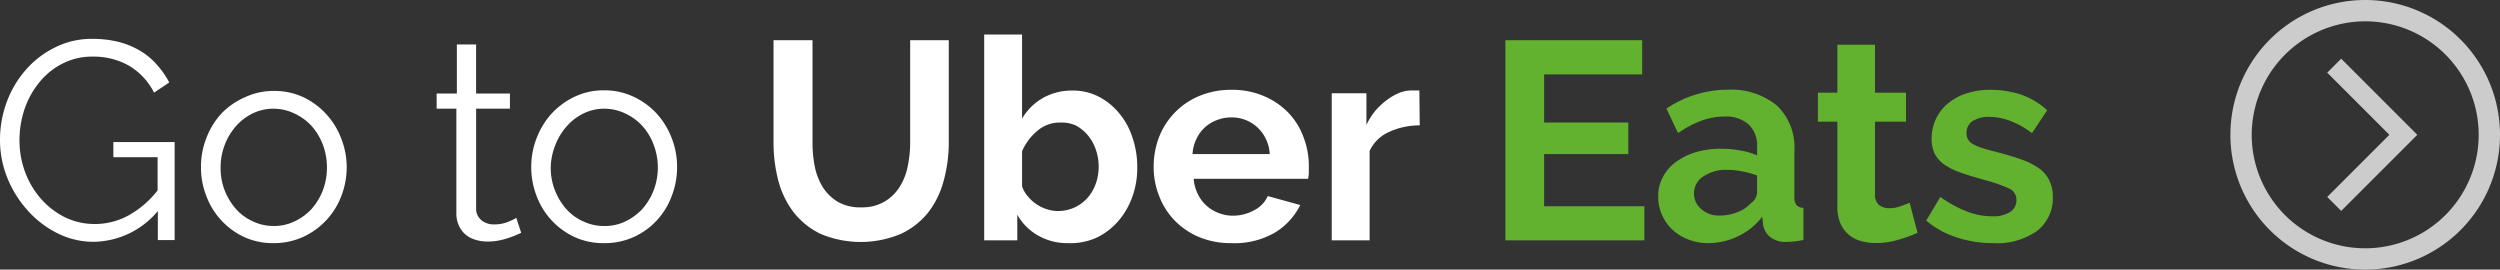 <svg xmlns="http://www.w3.org/2000/svg" viewBox="0 0 204 22"><rect x="0" y="0" width="204" height="22" fill="#333333" stroke="none"/><title>uber-eats-btn</title><g id="edc58e6a-a5ae-4ba7-bb4b-6a329663e188" data-name="Layer 2"><g id="bf0880ee-2b8c-4a0e-a0da-183b56770483" data-name="Layer 7"><path d="M12.88,17.22a6.93,6.93,0,0,1-5.24,2.51,6.53,6.53,0,0,1-3-.72,8.06,8.06,0,0,1-2.42-1.88A8.83,8.83,0,0,1,.58,14.47,8.22,8.22,0,0,1,0,11.42,8.88,8.88,0,0,1,.56,8.3,8.36,8.36,0,0,1,2.14,5.66,7.6,7.6,0,0,1,4.53,3.85a6.65,6.65,0,0,1,3-.68,8.77,8.77,0,0,1,2.19.26,6.66,6.66,0,0,1,1.76.74,5.57,5.57,0,0,1,1.33,1.12,7,7,0,0,1,1,1.44l-1.24.83a5.29,5.29,0,0,0-2.1-2.23,5.87,5.87,0,0,0-2.92-.71,5.24,5.24,0,0,0-2.45.57A5.74,5.74,0,0,0,3.21,6.72,7,7,0,0,0,2,8.91a8,8,0,0,0-.41,2.54,7.42,7.42,0,0,0,.47,2.62,7,7,0,0,0,1.3,2.17,6.41,6.41,0,0,0,1.94,1.49,5.55,5.55,0,0,0,2.43.55,5.74,5.74,0,0,0,2.68-.66,7.84,7.84,0,0,0,2.45-2.08V12.83H9.25V11.59h5v8H12.88Z" fill="#fff"/><path d="M22.33,19.84a5.68,5.68,0,0,1-2.39-.49A6,6,0,0,1,16.84,16a6.3,6.3,0,0,1-.44-2.36,6.4,6.4,0,0,1,.45-2.4,6.16,6.16,0,0,1,1.24-2A6,6,0,0,1,20,7.93a5.48,5.48,0,0,1,2.37-.51,5.56,5.56,0,0,1,2.38.51A6,6,0,0,1,26.6,9.29a6.16,6.16,0,0,1,1.24,2,6.4,6.4,0,0,1,.45,2.4A6.5,6.5,0,0,1,27.85,16a6,6,0,0,1-3.11,3.33A5.77,5.77,0,0,1,22.33,19.84ZM18,13.68a5,5,0,0,0,.34,1.87,5.09,5.09,0,0,0,.93,1.52,4.07,4.07,0,0,0,1.38,1,3.9,3.9,0,0,0,1.69.37A3.77,3.77,0,0,0,24,18.08a4.58,4.58,0,0,0,1.4-1,5.17,5.17,0,0,0,.94-1.53,5.37,5.37,0,0,0,0-3.76,5,5,0,0,0-.94-1.54,4.45,4.45,0,0,0-1.4-1,3.91,3.91,0,0,0-1.69-.38,3.83,3.83,0,0,0-1.68.38,4.37,4.37,0,0,0-1.38,1.05A5.11,5.11,0,0,0,18,13.68Z" fill="#fff"/><path d="M42.53,19l-.41.18c-.17.08-.38.15-.61.23a6.22,6.22,0,0,1-.78.21,4.56,4.56,0,0,1-.92.09,3.32,3.32,0,0,1-1-.14,2.23,2.23,0,0,1-.81-.42,2.13,2.13,0,0,1-.55-.73,2.31,2.31,0,0,1-.21-1V8.87H35.63V7.63h1.65v-4h1.57V7.63h2.76V8.87H38.85V17a1.22,1.22,0,0,0,.47,1,1.59,1.59,0,0,0,1,.31,2.87,2.87,0,0,0,1.17-.22,4.22,4.22,0,0,0,.64-.31Z" fill="#fff"/><path d="M49.29,19.84a5.64,5.64,0,0,1-2.39-.49A6,6,0,0,1,43.79,16a6.5,6.5,0,0,1-.44-2.36,6.4,6.4,0,0,1,.45-2.4,6.34,6.34,0,0,1,1.24-2,6.08,6.08,0,0,1,1.88-1.36,5.48,5.48,0,0,1,2.37-.51,5.56,5.56,0,0,1,2.38.51,6,6,0,0,1,1.89,1.36,6.34,6.34,0,0,1,1.24,2,6.4,6.4,0,0,1,.45,2.4A6.5,6.5,0,0,1,54.81,16a5.91,5.91,0,0,1-1.23,2,5.83,5.83,0,0,1-1.89,1.35A5.76,5.76,0,0,1,49.29,19.84Zm-4.35-6.16a5,5,0,0,0,.35,1.87,5.09,5.09,0,0,0,.93,1.52,4.07,4.07,0,0,0,1.38,1,3.9,3.9,0,0,0,1.69.37A3.77,3.77,0,0,0,51,18.08a4.54,4.54,0,0,0,1.39-1,5,5,0,0,0,.94-1.53,5.22,5.22,0,0,0,0-3.76,4.79,4.79,0,0,0-.94-1.54,4.41,4.41,0,0,0-1.39-1,3.91,3.91,0,0,0-1.69-.38,3.83,3.83,0,0,0-1.68.38,4.37,4.37,0,0,0-1.38,1.05,5,5,0,0,0-.94,1.55A5.17,5.17,0,0,0,44.94,13.68Z" fill="#fff"/><path d="M70.26,16.92a3.59,3.59,0,0,0,1.9-.46,3.63,3.63,0,0,0,1.24-1.19,4.92,4.92,0,0,0,.67-1.7,9.72,9.72,0,0,0,.2-2V3.28h3.15v8.33A11.81,11.81,0,0,1,77,14.76a7.23,7.23,0,0,1-1.26,2.58,6.2,6.2,0,0,1-2.22,1.74,8.45,8.45,0,0,1-6.57,0,6.17,6.17,0,0,1-2.22-1.8,7.35,7.35,0,0,1-1.23-2.58,12.33,12.33,0,0,1-.38-3.06V3.28h3.18v8.33a10,10,0,0,0,.19,2,5.07,5.07,0,0,0,.67,1.69,3.66,3.66,0,0,0,1.23,1.18A3.61,3.61,0,0,0,70.26,16.92Z" fill="#fff"/><path d="M87.17,19.84a4.79,4.79,0,0,1-2.46-.62,4.48,4.48,0,0,1-1.7-1.7v2.09h-2.7V2.82H83.4V9.68A4.65,4.65,0,0,1,85.09,8a4.84,4.84,0,0,1,2.45-.61,4.54,4.54,0,0,1,2.14.51,5.31,5.31,0,0,1,1.66,1.36,5.92,5.92,0,0,1,1.08,2,7.42,7.42,0,0,1,.38,2.41,6.91,6.91,0,0,1-.42,2.44,6.21,6.21,0,0,1-1.19,2,5.45,5.45,0,0,1-1.79,1.32A5.22,5.22,0,0,1,87.17,19.84Zm-.85-2.62a3.21,3.21,0,0,0,2.41-1.06A3.54,3.54,0,0,0,89.41,15a3.93,3.93,0,0,0,.24-1.38,4.13,4.13,0,0,0-.23-1.41,3.71,3.71,0,0,0-.65-1.17,3.37,3.37,0,0,0-1-.81A2.85,2.85,0,0,0,86.5,10a2.81,2.81,0,0,0-1.85.67,4.59,4.59,0,0,0-1.25,1.67V15.2a2.4,2.4,0,0,0,.47.82,3.26,3.26,0,0,0,1.55,1.05A2.93,2.93,0,0,0,86.32,17.22Z" fill="#fff"/><path d="M100.49,19.84a6.74,6.74,0,0,1-2.63-.49,6,6,0,0,1-2-1.35,5.85,5.85,0,0,1-1.27-2,6.31,6.31,0,0,1-.45-2.36,6.76,6.76,0,0,1,.43-2.43,6,6,0,0,1,1.27-2,6,6,0,0,1,2-1.37,6.68,6.68,0,0,1,2.66-.51,6.46,6.46,0,0,1,2.63.51,6,6,0,0,1,2,1.36,5.68,5.68,0,0,1,1.24,2,6.52,6.52,0,0,1,.43,2.35c0,.2,0,.39,0,.58a2.72,2.72,0,0,1-.06.46H97.4a3.55,3.55,0,0,0,.35,1.26,3,3,0,0,0,.71.94,3.13,3.13,0,0,0,1,.6,3.21,3.21,0,0,0,1.15.21,3.58,3.58,0,0,0,1.74-.45A2.38,2.38,0,0,0,103.45,16l2.65.73A5.45,5.45,0,0,1,104,19,6.59,6.59,0,0,1,100.49,19.84Zm3.12-7.27a3.19,3.19,0,0,0-1-2.17,3.07,3.07,0,0,0-2.15-.82,3.19,3.19,0,0,0-1.16.22,3,3,0,0,0-1,.61,3,3,0,0,0-.68.95,3.18,3.18,0,0,0-.31,1.21Z" fill="#fff"/><path d="M115.85,10.23a5.93,5.93,0,0,0-2.51.54,3.14,3.14,0,0,0-1.58,1.55v7.29h-3.09v-12h2.83v2.58A5.65,5.65,0,0,1,112.26,9a5.81,5.81,0,0,1,.94-.86,4.58,4.58,0,0,1,1-.57,2.81,2.81,0,0,1,1-.19h.38l.24,0Z" fill="#fff"/><path d="M134.18,16.83v2.78H122.84V3.28H134V6.07h-8V10h6.87v2.57H126v4.26Z" fill="#62b12f"/><path d="M139.42,19.84a4.41,4.41,0,0,1-1.63-.29,4,4,0,0,1-1.31-.8,3.67,3.67,0,0,1-.86-1.21,3.59,3.59,0,0,1-.31-1.52,3.25,3.25,0,0,1,.38-1.57,3.55,3.55,0,0,1,1.06-1.23,5.33,5.33,0,0,1,1.62-.8,7.15,7.15,0,0,1,2.07-.28,8.19,8.19,0,0,1,1.57.14,6.17,6.17,0,0,1,1.37.39V12a2.42,2.42,0,0,0-.68-1.84,2.81,2.81,0,0,0-2-.65,5.4,5.4,0,0,0-1.89.35,8.47,8.47,0,0,0-1.88,1l-.95-2a9,9,0,0,1,5-1.54,5.85,5.85,0,0,1,4,1.28,4.67,4.67,0,0,1,1.44,3.69v3.75a1.13,1.13,0,0,0,.17.69.79.79,0,0,0,.57.23v2.62a6.7,6.7,0,0,1-1.36.16,2,2,0,0,1-1.34-.39,1.66,1.66,0,0,1-.59-1l-.07-.67a5.37,5.37,0,0,1-2,1.61A5.62,5.62,0,0,1,139.42,19.84Zm.88-2.25a3.9,3.9,0,0,0,1.48-.28,2.68,2.68,0,0,0,1.09-.73,1.12,1.12,0,0,0,.51-.88V14.32a7,7,0,0,0-1.2-.33,6,6,0,0,0-1.24-.13,3.28,3.28,0,0,0-1.95.54,1.62,1.62,0,0,0-.76,1.37,1.64,1.64,0,0,0,.6,1.3A2.15,2.15,0,0,0,140.3,17.59Z" fill="#62b12f"/><path d="M156.47,19a12.27,12.27,0,0,1-1.52.55,6.22,6.22,0,0,1-1.89.28,4.2,4.2,0,0,1-1.2-.16,2.61,2.61,0,0,1-1-.52,2.46,2.46,0,0,1-.68-.92,3.29,3.29,0,0,1-.25-1.37V9.93h-1.59V7.56h1.59V3.65H153V7.56h2.53V9.93H153v5.89a1.11,1.11,0,0,0,.33.91,1.32,1.32,0,0,0,.82.26,2.77,2.77,0,0,0,.94-.16l.74-.28Z" fill="#62b12f"/><path d="M162.63,19.84a9.42,9.42,0,0,1-3-.48A7.21,7.21,0,0,1,157.18,18l1.15-1.93a10,10,0,0,0,2.15,1.18,5.73,5.73,0,0,0,2.08.4,2.61,2.61,0,0,0,1.45-.34,1.12,1.12,0,0,0,.53-1,1,1,0,0,0-.62-.94,13.23,13.23,0,0,0-2-.69c-.79-.22-1.45-.42-2-.62a5.3,5.3,0,0,1-1.33-.68,2.44,2.44,0,0,1-.74-.88,2.82,2.82,0,0,1-.23-1.18A3.74,3.74,0,0,1,158,9.65a3.57,3.57,0,0,1,1-1.25,4.44,4.44,0,0,1,1.51-.79,5.91,5.91,0,0,1,1.87-.28,8,8,0,0,1,2.54.39A6.12,6.12,0,0,1,167.05,9l-1.24,1.86a7.12,7.12,0,0,0-1.79-1,4.7,4.7,0,0,0-1.71-.32,2.42,2.42,0,0,0-1.31.32,1.12,1.12,0,0,0-.53,1,1,1,0,0,0,.13.53,1,1,0,0,0,.4.37,3.59,3.59,0,0,0,.72.31c.3.1.67.2,1.12.31.83.22,1.54.43,2.13.64a5.93,5.93,0,0,1,1.45.74,2.61,2.61,0,0,1,.82,1,2.93,2.93,0,0,1,.27,1.3,3.36,3.36,0,0,1-1.31,2.8A5.69,5.69,0,0,1,162.63,19.84Z" fill="#62b12f"/><path d="M193,0a11,11,0,1,0,11,11A11,11,0,0,0,193,0Zm0,1.74A9.26,9.26,0,1,1,183.74,11,9.28,9.28,0,0,1,193,1.74Z" fill="#ccc"/><polygon points="191.04 17.21 197.25 11 191.04 4.79 189.9 5.93 194.97 11 189.9 16.07 191.04 17.21" fill="#ccc"/></g></g></svg>